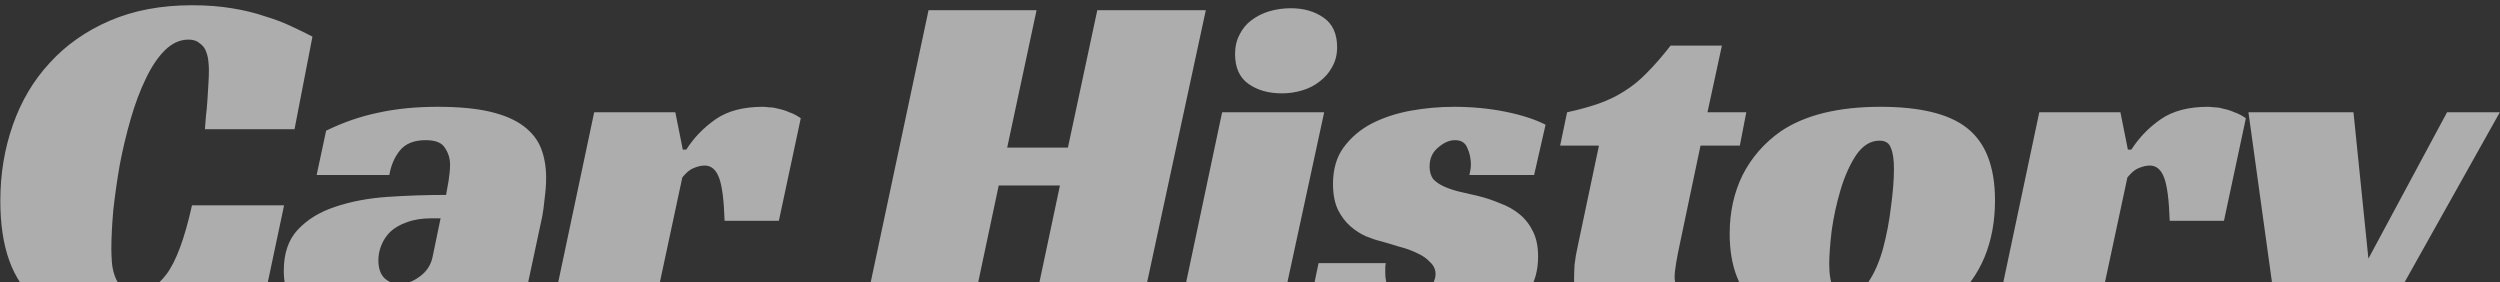 <svg width="452" height="51" viewBox="0 0 452 51" fill="none" xmlns="http://www.w3.org/2000/svg">
<rect x="0" y="0" width="452" height="51" fill="#333333" stroke="none"/>
<path opacity="0.6" d="M47.76 54.14C46.26 54.86 44.7 55.58 43.08 56.3C41.52 56.96 39.84 57.56 38.04 58.1C36.24 58.58 34.26 58.97 32.1 59.27C30 59.57 27.69 59.72 25.17 59.72C17.13 59.72 10.92 57.92 6.54 54.32C2.22 50.72 0.06 44.72 0.06 36.32C0.06 31.46 0.81 26.9 2.31 22.64C3.81 18.32 6.03 14.57 8.97 11.39C11.91 8.15 15.54 5.6 19.86 3.74C24.18 1.88 29.13 0.95 34.71 0.95C37.35 0.95 39.75 1.13 41.91 1.49C44.13 1.85 46.11 2.33 47.85 2.93C49.65 3.47 51.24 4.07 52.62 4.73C54.06 5.39 55.35 6.02 56.49 6.62L53.25 23.36H37.05C37.11 22.76 37.17 21.98 37.23 21.02C37.35 20.06 37.44 19.1 37.5 18.14C37.56 17.12 37.62 16.13 37.68 15.17C37.74 14.21 37.77 13.4 37.77 12.74C37.77 12.26 37.74 11.72 37.68 11.12C37.62 10.46 37.47 9.83 37.23 9.23C36.99 8.63 36.6 8.15 36.06 7.79C35.58 7.37 34.92 7.16 34.08 7.16C32.52 7.16 31.08 7.82 29.76 9.14C28.5 10.4 27.36 12.11 26.34 14.27C25.32 16.37 24.42 18.77 23.64 21.47C22.86 24.17 22.2 26.93 21.66 29.75C21.18 32.51 20.79 35.24 20.49 37.94C20.25 40.64 20.13 43.01 20.13 45.05C20.13 45.65 20.16 46.4 20.22 47.3C20.28 48.2 20.46 49.07 20.76 49.91C21.06 50.75 21.51 51.47 22.11 52.07C22.77 52.67 23.64 52.97 24.72 52.97C26.58 52.97 28.38 51.83 30.12 49.55C31.86 47.21 33.39 43.07 34.71 37.13H51.36L47.76 54.14ZM58.961 23.63C62.02 22.13 65.141 21.05 68.32 20.39C71.561 19.67 75.16 19.31 79.121 19.31C82.96 19.31 86.141 19.61 88.66 20.21C91.18 20.81 93.191 21.68 94.691 22.82C96.191 23.96 97.24 25.31 97.841 26.87C98.441 28.43 98.74 30.2 98.74 32.18C98.74 33.32 98.65 34.55 98.471 35.87C98.35 37.19 98.201 38.3 98.02 39.2L93.79 59H79.3L77.68 53.24H77.141C75.221 55.34 72.971 56.96 70.391 58.1C67.871 59.18 65.35 59.72 62.831 59.72C61.391 59.72 59.98 59.51 58.6 59.09C57.221 58.67 55.99 58.04 54.91 57.2C53.831 56.3 52.961 55.19 52.3 53.87C51.641 52.49 51.31 50.84 51.31 48.92C51.31 45.8 52.151 43.34 53.831 41.54C55.571 39.68 57.821 38.3 60.581 37.4C63.401 36.44 66.55 35.84 70.031 35.6C73.57 35.36 77.111 35.24 80.65 35.24C80.77 34.64 80.921 33.8 81.1 32.72C81.281 31.58 81.371 30.59 81.371 29.75C81.371 28.67 81.07 27.68 80.471 26.78C79.93 25.82 78.76 25.34 76.96 25.34C74.861 25.34 73.3 25.97 72.281 27.23C71.32 28.43 70.691 29.9 70.391 31.64H57.251L58.961 23.63ZM79.66 39.47H78.04C76.3 39.47 74.8 39.71 73.54 40.19C72.341 40.61 71.35 41.18 70.57 41.9C69.85 42.62 69.311 43.43 68.951 44.33C68.591 45.23 68.41 46.13 68.41 47.03C68.41 48.47 68.77 49.55 69.49 50.27C70.27 50.99 71.171 51.35 72.191 51.35C73.451 51.35 74.68 50.9 75.88 50C77.141 49.1 77.921 47.9 78.221 46.4L79.66 39.47ZM107.429 20.3H122.099L123.449 27.05H124.079C125.459 24.89 127.229 23.06 129.389 21.56C131.549 20.06 134.399 19.31 137.939 19.31C138.179 19.31 138.539 19.34 139.019 19.4C139.559 19.4 140.129 19.49 140.729 19.67C141.389 19.79 142.049 20 142.709 20.3C143.429 20.54 144.119 20.9 144.779 21.38L140.819 39.92H131.009C130.889 36.2 130.559 33.62 130.019 32.18C129.479 30.68 128.609 29.93 127.409 29.93C126.809 29.93 126.149 30.08 125.429 30.38C124.769 30.62 124.079 31.19 123.359 32.09L117.599 59H99.239L107.429 20.3ZM205.679 59H186.239L191.639 33.53H180.569L175.169 59H155.729L167.879 1.85H187.409L182.099 26.69H193.079L198.389 1.85H218.009L205.679 59ZM231.04 59H212.77L220.96 20.3H239.41L231.04 59ZM241.75 8.51C241.75 9.89 241.45 11.09 240.85 12.11C240.31 13.13 239.56 14 238.6 14.72C237.7 15.44 236.65 15.98 235.45 16.34C234.25 16.7 233.02 16.88 231.76 16.88C229.36 16.88 227.35 16.31 225.73 15.17C224.11 14.03 223.3 12.23 223.3 9.77C223.3 8.45 223.57 7.28 224.11 6.26C224.65 5.18 225.37 4.31 226.27 3.65C227.23 2.93 228.31 2.39 229.51 2.03C230.77 1.67 232.06 1.49 233.38 1.49C235.72 1.49 237.7 2.06 239.32 3.2C240.94 4.34 241.75 6.11 241.75 8.51ZM265.667 31.64C265.727 31.34 265.787 31.04 265.847 30.74C265.907 30.44 265.937 30.11 265.937 29.75C265.937 28.67 265.727 27.68 265.307 26.78C264.947 25.82 264.197 25.34 263.057 25.34C262.037 25.34 261.017 25.79 259.997 26.69C258.977 27.53 258.467 28.67 258.467 30.11C258.467 31.07 258.707 31.85 259.187 32.45C259.727 32.99 260.417 33.44 261.257 33.8C262.097 34.16 263.027 34.46 264.047 34.7C265.127 34.94 266.177 35.18 267.197 35.42C268.637 35.78 269.987 36.23 271.247 36.77C272.567 37.25 273.737 37.91 274.757 38.75C275.777 39.59 276.587 40.64 277.187 41.9C277.787 43.1 278.087 44.6 278.087 46.4C278.087 48.92 277.487 51.05 276.287 52.79C275.147 54.47 273.527 55.85 271.427 56.93C269.387 57.95 266.957 58.67 264.137 59.09C261.377 59.51 258.407 59.72 255.227 59.72C250.367 59.72 246.347 59.36 243.167 58.64C239.987 57.92 237.767 57.23 236.507 56.57L238.397 47.57H250.547C250.487 47.87 250.457 48.17 250.457 48.47C250.457 48.71 250.457 48.98 250.457 49.28C250.457 50.66 250.757 51.77 251.357 52.61C252.017 53.39 253.127 53.78 254.687 53.78C256.427 53.78 257.657 53.3 258.377 52.34C259.157 51.32 259.547 50.39 259.547 49.55C259.547 48.71 259.217 47.99 258.557 47.39C257.957 46.73 257.177 46.19 256.217 45.77C255.257 45.29 254.177 44.9 252.977 44.6C251.837 44.24 250.727 43.91 249.647 43.61C248.867 43.43 247.967 43.13 246.947 42.71C245.987 42.29 245.057 41.69 244.157 40.91C243.257 40.13 242.507 39.14 241.907 37.94C241.307 36.68 241.007 35.12 241.007 33.26C241.007 30.62 241.637 28.43 242.897 26.69C244.217 24.89 245.897 23.45 247.937 22.37C250.037 21.29 252.377 20.51 254.957 20.03C257.597 19.55 260.237 19.31 262.877 19.31C266.177 19.31 269.297 19.61 272.237 20.21C275.177 20.81 277.577 21.59 279.437 22.55L277.367 31.64H265.667ZM283.331 20.3C285.551 19.82 287.501 19.28 289.181 18.68C290.861 18.08 292.391 17.33 293.771 16.43C295.211 15.53 296.561 14.42 297.821 13.1C299.141 11.78 300.551 10.16 302.051 8.24H311.321L308.711 20.3H315.731L314.561 26.33H307.451L303.761 43.88C303.461 45.26 303.221 46.49 303.041 47.57C302.861 48.65 302.771 49.49 302.771 50.09C302.771 51.29 303.191 52.04 304.031 52.34C304.931 52.64 306.581 52.79 308.981 52.79L307.631 59C307.211 59.12 306.551 59.21 305.651 59.27C304.811 59.33 303.851 59.39 302.771 59.45C301.751 59.57 300.671 59.63 299.531 59.63C298.451 59.69 297.491 59.72 296.651 59.72C295.151 59.72 293.681 59.6 292.241 59.36C290.801 59.18 289.511 58.79 288.371 58.19C287.231 57.53 286.301 56.6 285.581 55.4C284.921 54.2 284.591 52.58 284.591 50.54C284.591 49.82 284.621 48.92 284.681 47.84C284.801 46.76 285.011 45.56 285.311 44.24L289.091 26.33H282.071L283.331 20.3ZM339.995 19.31C347.135 19.31 352.325 20.57 355.565 23.09C358.985 25.73 360.695 30.11 360.695 36.23C360.695 40.01 360.065 43.43 358.805 46.49C357.545 49.49 355.775 51.98 353.495 53.96C348.935 57.8 342.335 59.72 333.695 59.72C326.315 59.72 321.035 58.31 317.855 55.49C314.435 52.55 312.725 48.14 312.725 42.26C312.725 38.36 313.505 34.82 315.065 31.64C316.685 28.46 318.995 25.82 321.995 23.72C326.375 20.78 332.375 19.31 339.995 19.31ZM333.875 53.6C335.375 53.6 336.665 52.76 337.745 51.08C338.885 49.4 339.785 47.36 340.445 44.96C341.105 42.5 341.585 39.98 341.885 37.4C342.245 34.76 342.425 32.48 342.425 30.56C342.425 28.88 342.245 27.62 341.885 26.78C341.585 25.88 340.895 25.43 339.815 25.43C338.195 25.43 336.785 26.3 335.585 28.04C334.445 29.78 333.515 31.85 332.795 34.25C332.075 36.65 331.535 39.11 331.175 41.63C330.875 44.15 330.725 46.19 330.725 47.75C330.725 51.65 331.775 53.6 333.875 53.6ZM368.702 20.3H383.372L384.722 27.05H385.352C386.732 24.89 388.502 23.06 390.662 21.56C392.822 20.06 395.672 19.31 399.212 19.31C399.452 19.31 399.812 19.34 400.292 19.4C400.832 19.4 401.402 19.49 402.002 19.67C402.662 19.79 403.322 20 403.982 20.3C404.702 20.54 405.392 20.9 406.052 21.38L402.092 39.92H392.282C392.162 36.2 391.832 33.62 391.292 32.18C390.752 30.68 389.882 29.93 388.682 29.93C388.082 29.93 387.422 30.08 386.702 30.38C386.042 30.62 385.352 31.19 384.632 32.09L378.872 59H360.512L368.702 20.3ZM425.508 20.3L428.208 46.76L442.428 20.3H451.968L430.278 59C428.118 62.78 425.928 65.69 423.708 67.73C421.488 69.77 419.058 71.27 416.418 72.23C413.838 73.19 410.958 73.73 407.778 73.85C404.658 74.03 401.088 74.12 397.068 74.12L398.418 67.91C400.398 67.91 402.228 67.88 403.908 67.82C405.648 67.76 407.028 67.58 408.048 67.28C409.428 66.92 410.418 66.26 411.018 65.3C411.618 64.4 411.918 63.05 411.918 61.25C411.918 60.05 411.798 58.67 411.558 57.11C411.378 55.55 411.168 53.9 410.928 52.16L406.518 20.3H425.508Z" fill="white"/>
</svg>
